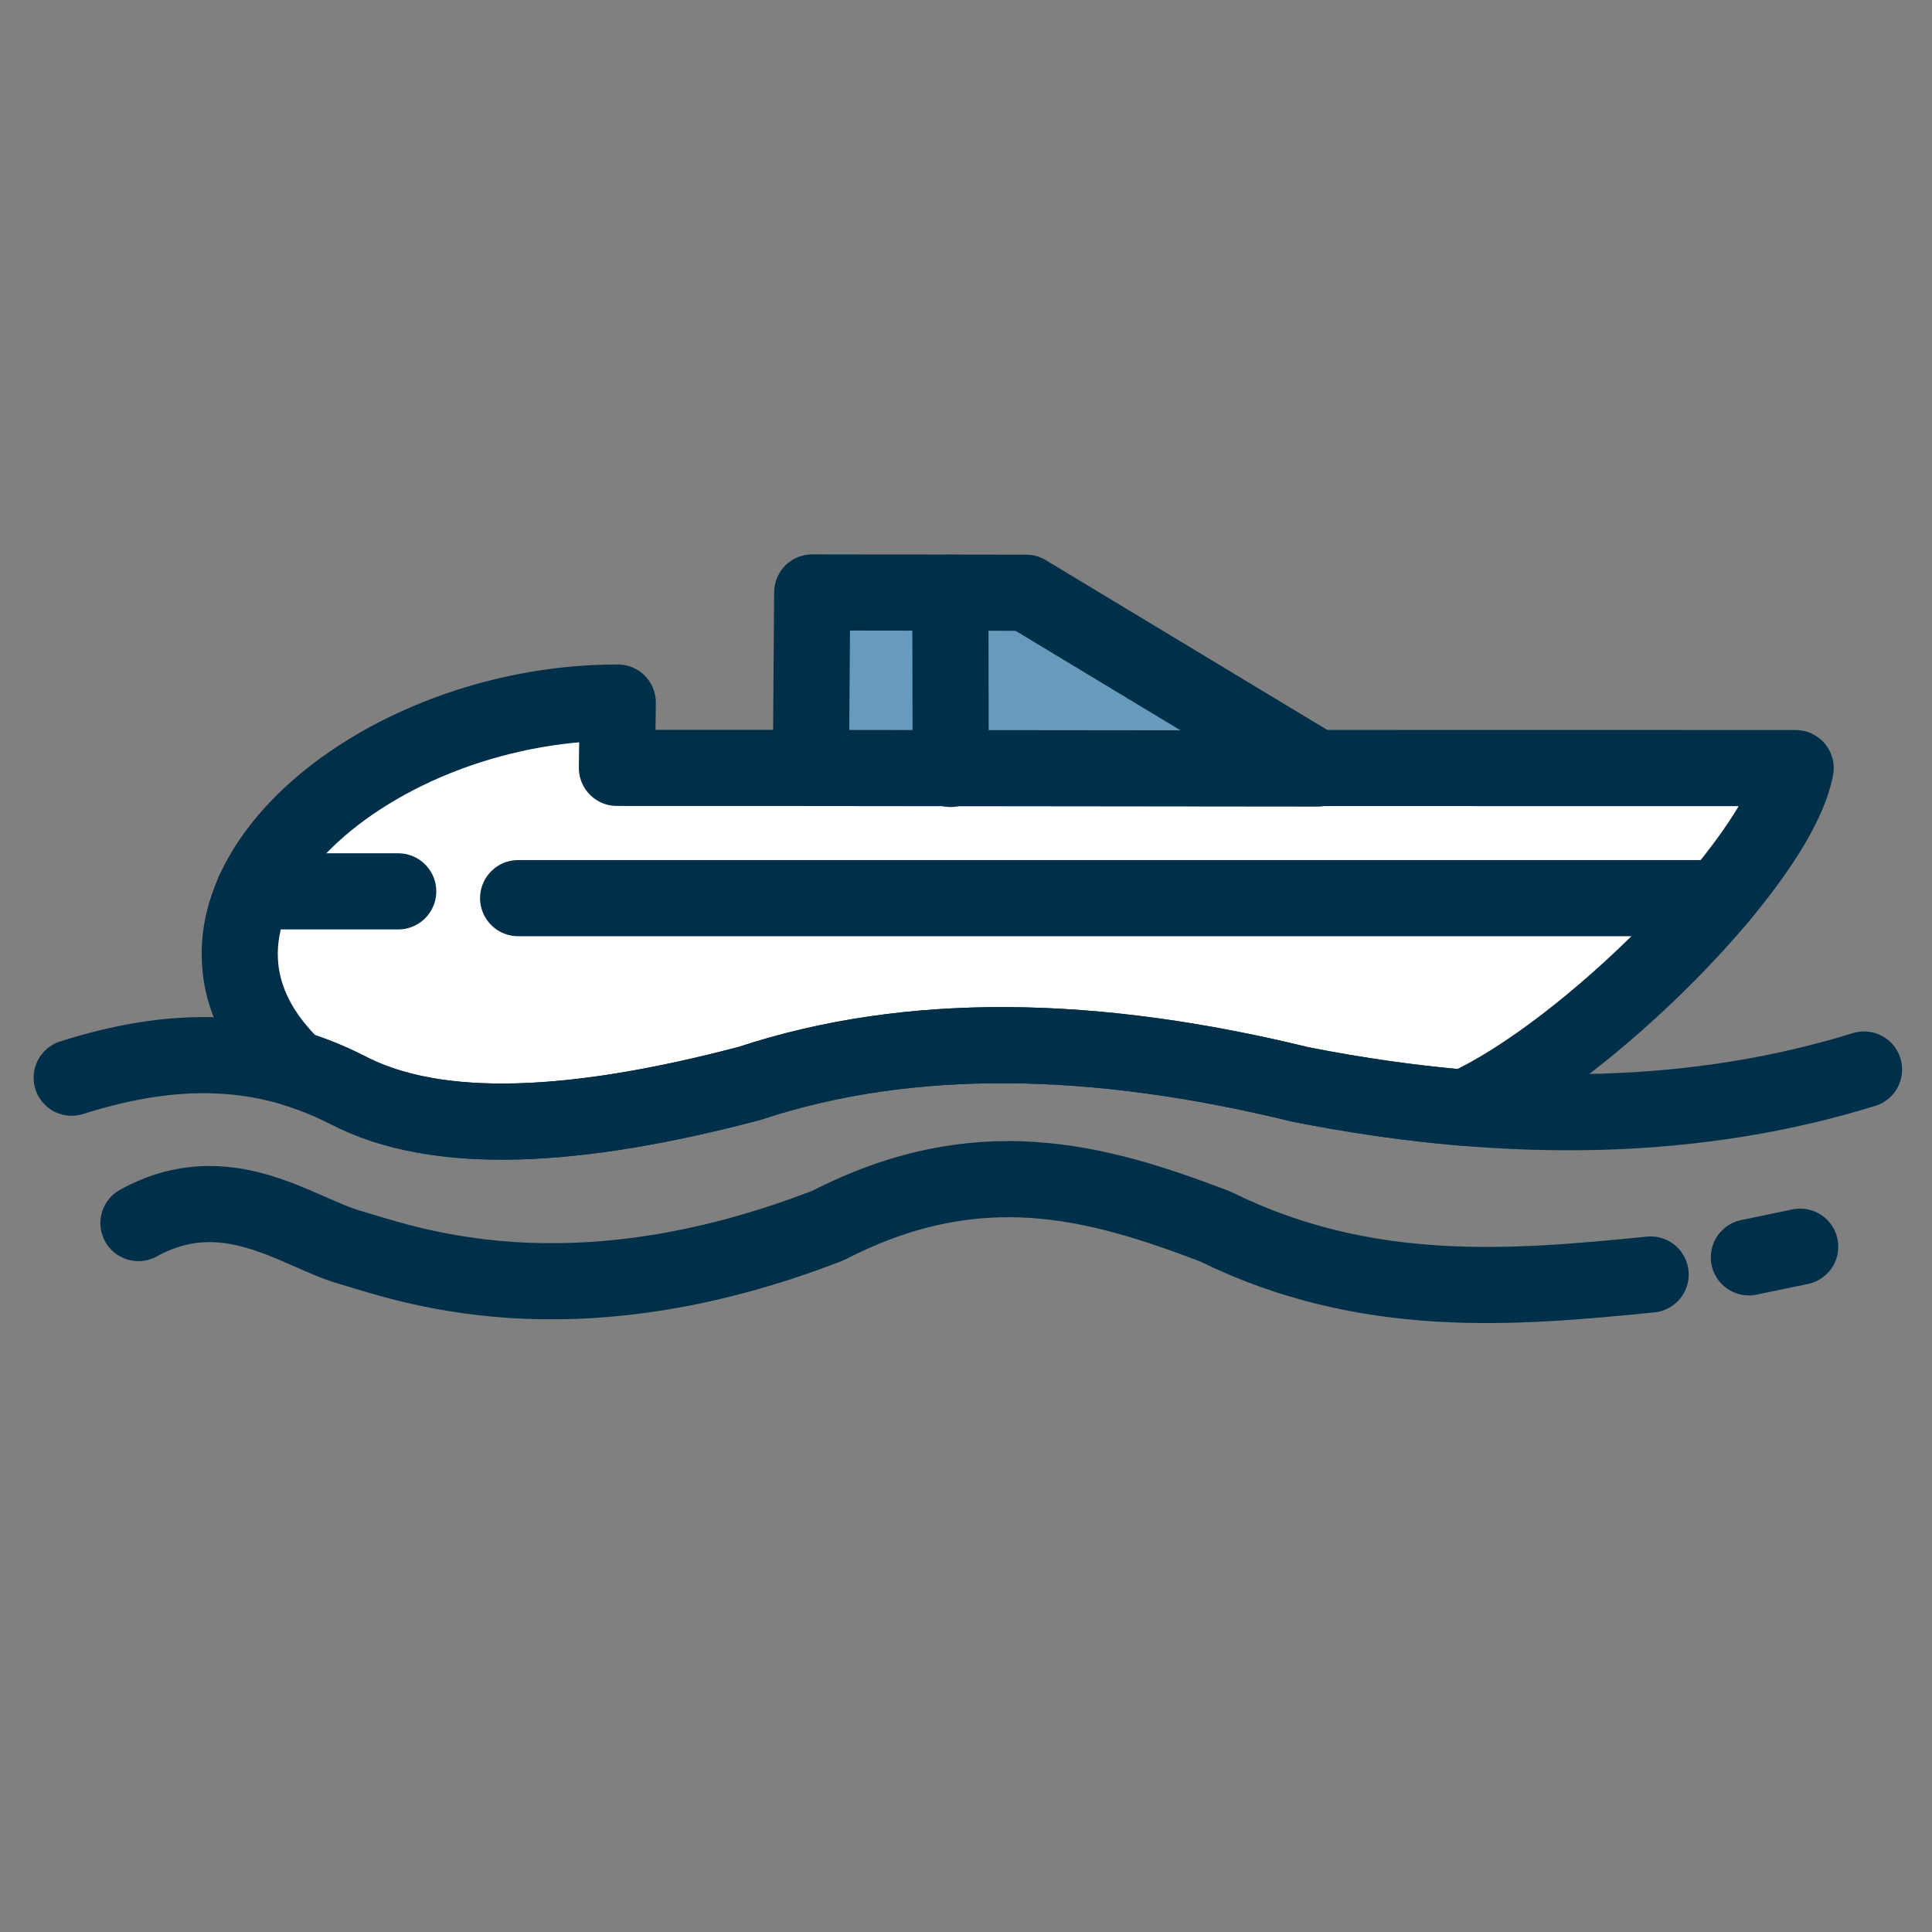 <svg viewBox="0 0 512 512" xml:space="preserve" xmlns="http://www.w3.org/2000/svg"><rect x="0" y="0" width="512" height="512" fill="#808080" stroke="none"/><g stroke="#003049" stroke-linecap="round" stroke-linejoin="round" stroke-miterlimit="10" stroke-width="20.148" class="stroke-6c6caa"></g><g stroke="#003049" stroke-linecap="round" stroke-linejoin="round" stroke-miterlimit="10" stroke-width="20.176" class="stroke-6c6caa"><path clip-rule="evenodd" d="m163.717 186.179-.229 17.318 312.382.057c-4.686 24.949-55.813 75.59-87.791 90.022-13.945-1.172-28.406-3.229-43.408-6.173-54.24-13.289-103.366-14.404-146.061-.286-45.639 12.031-82.589 14.232-106.566 1.715-4.629-2.344-9.23-4.201-13.86-5.63-43.752-41.467 18.033-97.08 85.533-97.023h0z" fill="#ffffff" fill-rule="evenodd" class="fill-f9e5d3"></path><path fill="none" d="M455.467 238.02H137.312M493.99 283.431c-42.752 13.231-92.105 15.261-149.318 3.973-54.24-13.289-103.366-14.404-146.061-.286-45.639 12.031-82.589 14.232-106.566 1.715-24.348-12.46-48.696-10.975-73.044-3.229M437.436 337.758c-36.266 3.602-75.275 7.06-115.426-12.745-31.693-12.118-62.9-20.634-102.537-.258-68.93 26.778-112.682 9.803-126.685 5.83-14.003-4.001-32.807-19.319-56.098-6.459M463.469 333.214l13.603-2.829"></path><path clip-rule="evenodd" fill="#669bbc" fill-rule="evenodd" d="m215.243 157-.343 46.526 134.258.142-77.217-46.583z" class="fill-dcf2ff"></path><path fill="none" d="m251.851 157.057.086 46.726M105.533 236.219H67.268"></path></g><g stroke="#003049" stroke-linecap="round" stroke-linejoin="round" stroke-miterlimit="10" stroke-width="20.176" class="stroke-6c6caa"></g><g stroke="#003049" stroke-linecap="round" stroke-linejoin="round" stroke-miterlimit="10" stroke-width="20.148" class="stroke-6c6caa"></g><g stroke="#003049" stroke-linecap="round" stroke-linejoin="round" stroke-miterlimit="10" stroke-width="20.176" class="stroke-6c6caa"></g><g stroke="#003049" stroke-linecap="round" stroke-linejoin="round" stroke-miterlimit="10" stroke-width="20.176" class="stroke-6c6caa"></g><g stroke="#003049" stroke-linecap="round" stroke-linejoin="round" stroke-miterlimit="10" stroke-width="20.148" class="stroke-6c6caa"></g><g stroke="#003049" stroke-linecap="round" stroke-linejoin="round" stroke-miterlimit="10" stroke-width="20.176" class="stroke-6c6caa"></g><g stroke="#003049" stroke-linecap="round" stroke-linejoin="round" stroke-miterlimit="10" stroke-width="20.148" class="stroke-6c6caa"></g><g stroke="#003049" stroke-linecap="round" stroke-linejoin="round" stroke-miterlimit="10" stroke-width="20.148" class="stroke-6c6caa"></g><g stroke="#003049" stroke-linecap="round" stroke-linejoin="round" stroke-miterlimit="10" stroke-width="20.176" class="stroke-6c6caa"></g><g stroke="#003049" stroke-linecap="round" stroke-linejoin="round" stroke-miterlimit="10" stroke-width="20.176" class="stroke-6c6caa"></g><g stroke="#003049" stroke-linecap="round" stroke-linejoin="round" stroke-miterlimit="10" stroke-width="20.176" class="stroke-6c6caa"></g><g stroke="#003049" stroke-linecap="round" stroke-linejoin="round" stroke-miterlimit="10" stroke-width="20.148" class="stroke-6c6caa"></g><g stroke="#003049" stroke-linecap="round" stroke-linejoin="round" stroke-miterlimit="10" stroke-width="20.176" class="stroke-6c6caa"></g><g stroke="#003049" stroke-linecap="round" stroke-linejoin="round" stroke-miterlimit="10" stroke-width="20.176" class="stroke-6c6caa"></g><g stroke="#003049" stroke-linecap="round" stroke-linejoin="round" stroke-miterlimit="10" stroke-width="20.148" class="stroke-6c6caa"></g><g stroke="#003049" stroke-linecap="round" stroke-linejoin="round" stroke-miterlimit="10" stroke-width="20.148" class="stroke-6c6caa"></g></svg>